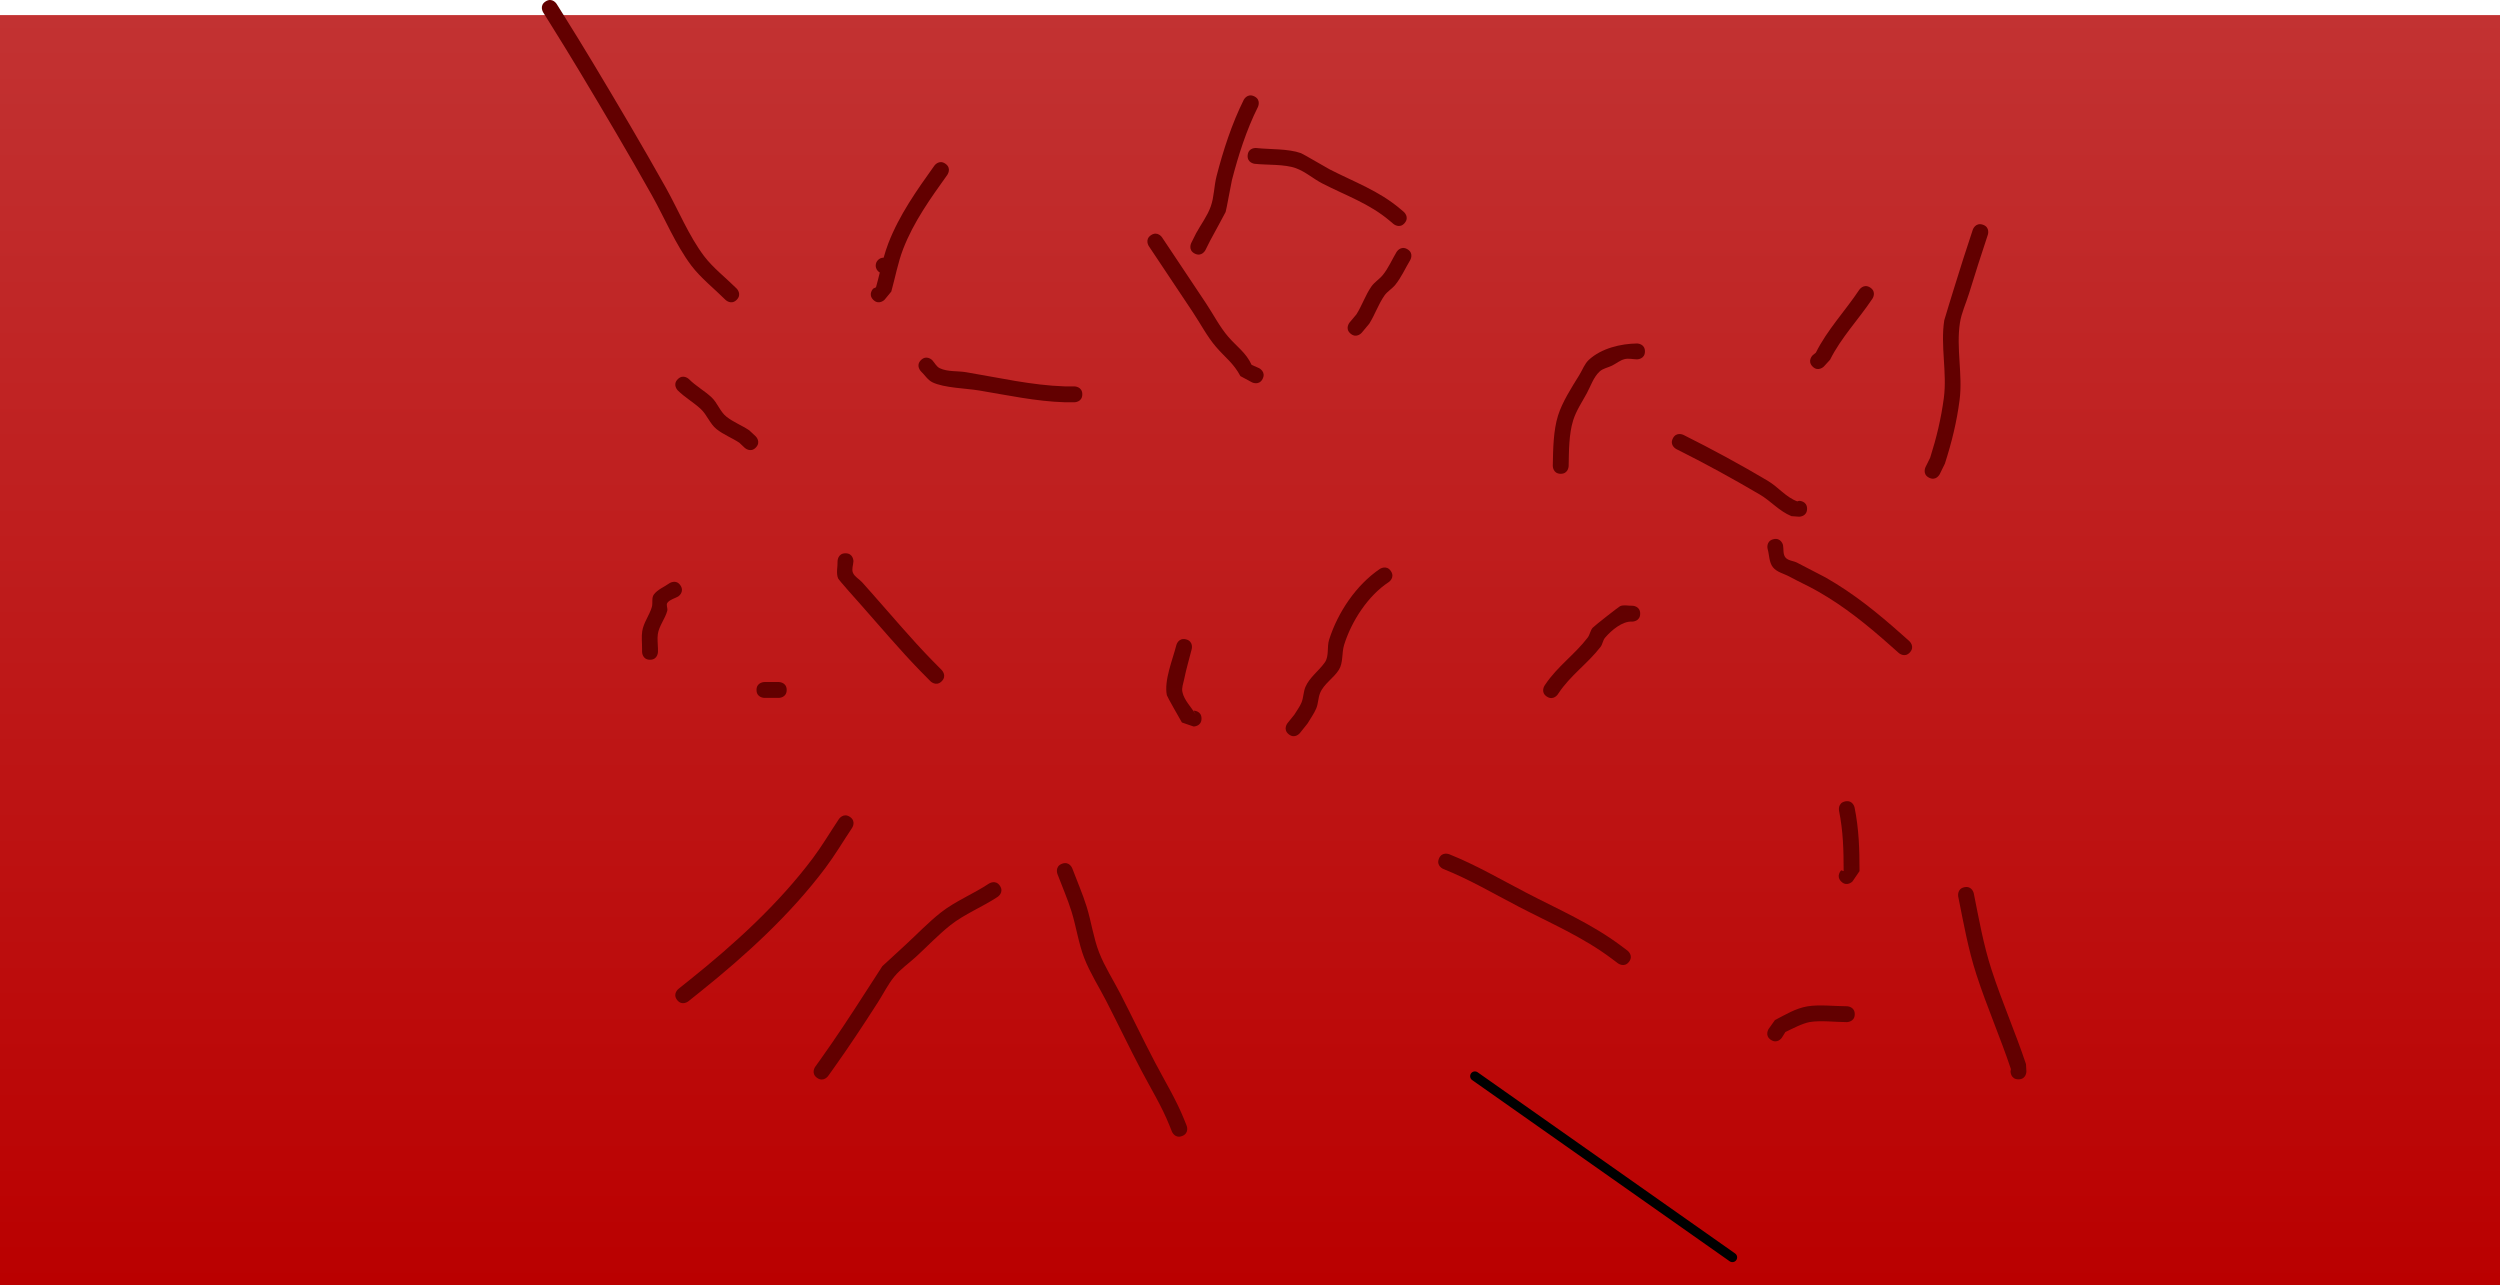 <svg version="1.1" xmlns="http://www.w3.org/2000/svg" xmlns:xlink="http://www.w3.org/1999/xlink" width="787.26" height="404.781" viewBox="0,0,787.26,404.781"><defs><linearGradient x1="308.483" y1="379.456" x2="308.483" y2="-20.572" gradientUnits="userSpaceOnUse" id="color-1"><stop offset="0" stop-color="#ba0000"/><stop offset="1" stop-color="#c23232"/></linearGradient></defs><g transform="translate(85.147,25.325)"><g data-paper-data="{&quot;isPaintingLayer&quot;:true}" fill-rule="nonzero" stroke-linejoin="miter" stroke-miterlimit="10" stroke-dasharray="" stroke-dashoffset="0" style="mix-blend-mode: normal"><path d="" fill="none" stroke="#000000" stroke-width="1.5" stroke-linecap="round"/><path d="M702.113,-20.572v400.028h-787.26v-400.028z" data-paper-data="{&quot;index&quot;:null}" fill="url(#color-1)" stroke="none" stroke-width="0" stroke-linecap="butt"/><path d="M86.688,-24.889c2.12,-1.325 3.445,0.795 3.445,0.795l2.208,3.532c3.103,4.965 6.176,9.939 9.188,14.959c7.828,13.046 15.563,26.105 22.997,39.38c3.886,6.939 7.248,15.185 12.027,21.525c2.788,3.699 7.007,6.974 10.285,10.252c0,0 1.768,1.768 0,3.536c-1.768,1.768 -3.536,0 -3.536,0c-3.441,-3.441 -7.809,-6.888 -10.736,-10.769c-4.924,-6.53 -8.403,-14.957 -12.403,-22.1c-7.41,-13.231 -15.12,-26.247 -22.922,-39.25c-2.997,-4.994 -6.053,-9.942 -9.14,-14.881l-2.208,-3.532c0,0 -1.325,-2.12 0.795,-3.445z" fill="#620000" stroke="none" stroke-width="0.5" stroke-linecap="butt"/><path d="M190.618,58.312c0,-1.381 1.119,-2.5 2.5,-2.5c0.001,0 0.001,0 0.002,0c0.432,-1.537 0.907,-3.048 1.468,-4.503c3.454,-8.956 8.989,-16.746 14.514,-24.481c0,0 1.453,-2.034 3.487,-0.581c2.034,1.453 0.581,3.487 0.581,3.487c-5.28,7.392 -10.616,14.811 -13.917,23.373c-1.635,4.24 -2.503,9.001 -3.727,13.384l-2.142,2.597c0,0 -1.768,1.768 -3.536,0c-1.768,-1.768 0,-3.536 0,-3.536l0.861,-0.406c0.424,-1.518 0.809,-3.078 1.197,-4.647c-0.769,-0.426 -1.289,-1.246 -1.289,-2.188z" fill="#620000" stroke="none" stroke-width="0.5" stroke-linecap="butt"/><path d="M152.899,115.578c-1.71,1.824 -3.534,0.113 -3.534,0.113l-1.689,-1.596c-2.326,-1.548 -5.016,-2.551 -7.195,-4.3c-2.093,-1.68 -2.995,-4.516 -4.966,-6.338c-2.275,-2.102 -5.033,-3.655 -7.229,-5.84c0,0 -1.768,-1.768 0,-3.536c1.768,-1.768 3.536,0 3.536,0c2.141,2.154 4.879,3.64 7.098,5.713c1.887,1.763 2.694,4.548 4.732,6.133c2.184,1.7 4.83,2.713 7.132,4.25l2.002,1.866c0,0 1.824,1.71 0.113,3.534z" fill="#620000" stroke="none" stroke-width="0.5" stroke-linecap="butt"/><path d="M119.544,182.434c-2.5,0 -2.5,-2.5 -2.5,-2.5v-1.006c0.015,-1.824 -0.227,-3.669 0.045,-5.473c0.408,-2.708 2.27,-5.006 3.032,-7.637c0.368,-1.273 -0.157,-2.86 0.632,-3.925c1.204,-1.625 3.275,-2.373 4.912,-3.559c0,0 2.08,-1.387 3.467,0.693c1.387,2.08 -0.693,3.467 -0.693,3.467c-1.136,0.663 -2.609,0.944 -3.408,1.988c-0.515,0.673 0.163,1.722 -0.056,2.54c-0.688,2.561 -2.608,4.752 -2.974,7.378c-0.208,1.495 0.03,3.018 0.045,4.527v1.006c0,0 0,2.5 -2.5,2.5z" fill="#620000" stroke="none" stroke-width="0.5" stroke-linecap="butt"/><path d="M162.585,191.946c0,2.5 -2.5,2.5 -2.5,2.5h-4.505c0,0 -2.5,0 -2.5,-2.5c0,-2.5 2.5,-2.5 2.5,-2.5h4.505c0,0 2.5,0 2.5,2.5z" fill="#620000" stroke="none" stroke-width="0.5" stroke-linecap="butt"/><path d="M211.39,189.221c-1.779,1.756 -3.535,-0.023 -3.535,-0.023l-3.139,-3.181c-6.582,-6.751 -12.574,-13.929 -18.835,-20.971c-0.693,-0.78 -6.884,-7.674 -7.112,-8.247c-0.667,-1.67 -0.109,-3.595 -0.163,-5.393c0,0 0,-2.5 2.5,-2.5c2.5,0 2.5,2.5 2.5,2.5c-0.054,1.205 -0.62,2.499 -0.163,3.616c0.519,1.27 1.924,1.956 2.854,2.965c1.129,1.226 2.215,2.491 3.322,3.737c6.206,6.982 12.143,14.1 18.667,20.792l3.128,3.17c0,0 1.756,1.779 -0.023,3.535z" fill="#620000" stroke="none" stroke-width="0.5" stroke-linecap="butt"/><path d="M255.678,98.852c0,2.5 -2.5,2.5 -2.5,2.5l-3.042,-0c-9.042,-0.279 -18.039,-2.228 -26.972,-3.716c-4.034,-0.672 -11.04,-0.798 -14.674,-2.567c-1.502,-0.731 -2.418,-2.305 -3.627,-3.458c0,0 -1.768,-1.768 0,-3.536c1.768,-1.768 3.536,0 3.536,0c0.793,0.849 1.33,2.049 2.379,2.548c2.52,1.198 5.524,0.8 8.276,1.258c10.28,1.713 20.763,4.15 31.159,4.471l2.964,-0c0,0 2.5,0 2.5,2.5z" fill="#620000" stroke="none" stroke-width="0.5" stroke-linecap="butt"/><path d="M291.099,54.542c-2.236,-1.118 -1.118,-3.354 -1.118,-3.354l1.521,-3.041c1.526,-2.807 3.523,-5.4 4.604,-8.406c1.102,-3.064 1.034,-6.439 1.845,-9.592c2.078,-8.074 4.837,-16.562 8.546,-24.006c0,0 1.118,-2.236 3.354,-1.118c2.236,1.118 1.118,3.354 1.118,3.354c-3.57,7.114 -6.188,15.292 -8.176,23.016c-0.242,0.942 -1.741,9.367 -1.983,10.038c-0.085,0.238 -4.615,8.547 -4.876,9.026l-1.482,2.965c0,0 -1.118,2.236 -3.354,1.118z" fill="#620000" stroke="none" stroke-width="0.5" stroke-linecap="butt"/><path d="M312.471,93.965c-1.118,2.236 -3.354,1.118 -3.354,1.118l-3.653,-1.97c-2.159,-4.055 -4.654,-5.69 -7.673,-9.192c-2.785,-3.23 -4.938,-7.385 -7.3,-10.928c-4.622,-6.934 -9.245,-13.867 -13.867,-20.801c0,0 -1.387,-2.08 0.693,-3.467c2.08,-1.387 3.467,0.693 3.467,0.693c4.622,6.934 9.245,13.867 13.867,20.801c2.265,3.397 4.328,7.445 7.007,10.532c2.755,3.175 5.569,4.974 7.342,8.826l2.353,1.033c0,0 2.236,1.118 1.118,3.354z" fill="#620000" stroke="none" stroke-width="0.5" stroke-linecap="butt"/><path d="M340.163,79.749c-1.918,-1.604 -0.314,-3.522 -0.314,-3.522l2.149,-2.56c1.762,-2.796 2.811,-6.016 4.687,-8.737c0.973,-1.412 2.54,-2.322 3.622,-3.653c1.776,-2.186 2.882,-4.84 4.331,-7.255c0,0 1.286,-2.144 3.43,-0.857c2.144,1.286 0.857,3.43 0.857,3.43c-1.554,2.59 -2.782,5.408 -4.678,7.76c-1.016,1.26 -2.527,2.088 -3.449,3.418c-1.905,2.75 -2.975,6.007 -4.759,8.838l-2.355,2.824c0,0 -1.604,1.918 -3.522,0.314z" fill="#620000" stroke="none" stroke-width="0.5" stroke-linecap="butt"/><path d="M357.188,44.912c-1.615,1.908 -3.523,0.293 -3.523,0.293l-1.134,-0.96c-6.467,-5.491 -13.795,-7.951 -21.243,-11.782c-2.847,-1.464 -5.31,-3.7 -8.313,-4.808c-3.635,-1.341 -9.171,-0.967 -13.015,-1.394c0,0 -2.485,-0.276 -2.209,-2.761c0.276,-2.485 2.761,-2.209 2.761,-2.209c4.227,0.47 9.995,0.165 14.012,1.609c0.657,0.236 8.162,4.658 9.051,5.115c7.806,4.014 15.383,6.67 22.187,12.412l1.134,0.96c0,0 1.908,1.615 0.293,3.523z" fill="#620000" stroke="none" stroke-width="0.5" stroke-linecap="butt"/><path d="M406.284,123.875c-2.5,-0.047 -2.452,-2.547 -2.452,-2.547l0.004,-0.184c0.099,-4.944 0.15,-10.83 1.644,-15.596c1.353,-4.316 4.315,-8.911 6.697,-12.756c1,-1.613 1.639,-3.532 3.035,-4.818c3.955,-3.646 10.07,-5.067 15.143,-5.134c0,0 2.5,0 2.5,2.5c0,2.5 -2.5,2.5 -2.5,2.5c-1.31,-0.022 -2.659,-0.386 -3.93,-0.067c-1.431,0.359 -2.607,1.384 -3.928,2.039c-1.287,0.638 -2.84,0.865 -3.896,1.838c-1.966,1.812 -2.796,4.561 -4.075,6.91c-1.515,2.781 -3.328,5.463 -4.276,8.484c-1.351,4.308 -1.336,9.732 -1.416,14.195l-0.004,0.184c0,0 -0.047,2.5 -2.547,2.452z" fill="#620000" stroke="none" stroke-width="0.5" stroke-linecap="butt"/><path d="M483.906,134.889c0,2.5 -2.5,2.5 -2.5,2.5l-2.414,-0.173c-3.958,-1.629 -6.356,-4.685 -10.061,-6.862c-8.617,-5.062 -17.241,-9.781 -26.18,-14.251c0,0 -2.236,-1.118 -1.118,-3.354c1.118,-2.236 3.354,-1.118 3.354,-1.118c9.04,4.52 17.792,9.26 26.486,14.417c3.356,1.99 5.794,5.22 9.345,6.512l0.589,-0.173c0,0 2.5,0 2.5,2.5z" fill="#620000" stroke="none" stroke-width="0.5" stroke-linecap="butt"/><path d="M485.645,90.11c-1.768,-1.768 0,-3.536 0,-3.536l1.033,-0.852c3.636,-7.272 9.136,-12.986 13.669,-19.788c0,0 1.387,-2.08 3.467,-0.693c2.08,1.387 0.693,3.467 0.693,3.467c-4.411,6.614 -9.834,12.203 -13.358,19.251l-1.97,2.151c0,0 -1.768,1.768 -3.536,0z" fill="#620000" stroke="none" stroke-width="0.5" stroke-linecap="butt"/><path d="M522.345,125.12c-2.244,-1.103 -1.141,-3.346 -1.141,-3.346l1.473,-2.982c1.991,-6.263 3.428,-12.261 4.295,-18.745c1.072,-8.013 -1.11,-16.496 0.135,-24.505c0.036,-0.234 2.889,-9.479 3.022,-9.909c1.918,-6.234 3.899,-12.434 5.962,-18.622c0,0 0.791,-2.372 3.162,-1.581c2.372,0.791 1.581,3.162 1.581,3.162c-2.05,6.151 -4.019,12.314 -5.926,18.511c-0.945,3.071 -2.366,6.031 -2.86,9.207c-1.235,7.941 0.917,16.382 -0.114,24.351c-0.893,6.907 -2.481,13.335 -4.62,19.999l-1.624,3.319c0,0 -1.103,2.244 -3.346,1.141z" fill="#620000" stroke="none" stroke-width="0.5" stroke-linecap="butt"/><path d="M516.308,180.093c-1.661,1.869 -3.529,0.208 -3.529,0.208l-2.302,-2.047c-7.438,-6.612 -14.595,-12.479 -23.286,-17.421c-2.87,-1.632 -5.893,-2.981 -8.792,-4.56c-1.766,-0.962 -4.002,-1.394 -5.249,-2.972c-1.246,-1.578 -1.118,-3.863 -1.676,-5.794c0,0 -0.606,-2.425 1.819,-3.032c2.425,-0.606 3.032,1.819 3.032,1.819c0.25,1.302 -0.073,2.867 0.749,3.907c0.822,1.041 2.436,1.052 3.628,1.633c0.069,0.034 8.949,4.645 8.961,4.651c8.986,5.111 16.445,11.194 24.136,18.031l2.302,2.047c0,0 1.869,1.661 0.208,3.529z" fill="#620000" stroke="none" stroke-width="0.5" stroke-linecap="butt"/><path d="M401.941,194.026c-2.08,-1.387 -0.693,-3.467 -0.693,-3.467l0.23,-0.344c3.808,-5.683 9.247,-9.41 13.336,-14.746c0.708,-0.924 0.819,-2.236 1.585,-3.113c0.529,-0.606 8.232,-6.624 8.624,-6.793c1.172,-0.508 2.554,-0.094 3.831,-0.141c0,0 2.5,0 2.5,2.5c0,2.5 -2.5,2.5 -2.5,2.5c-3.11,-0.201 -6.527,2.705 -8.566,5.078c-0.7,0.814 -0.76,2.044 -1.418,2.893c-4.091,5.285 -9.494,8.957 -13.232,14.596l-0.23,0.344c0,0 -1.387,2.08 -3.467,0.693z" fill="#620000" stroke="none" stroke-width="0.5" stroke-linecap="butt"/><path d="M320.682,205.907c-1.949,-1.565 -0.384,-3.515 -0.384,-3.515l2.168,-2.689c0.753,-1.283 1.707,-2.467 2.259,-3.848c0.622,-1.559 0.566,-3.342 1.227,-4.885c1.291,-3.014 4.22,-5.029 6.104,-7.712c1.391,-1.982 0.608,-4.831 1.341,-7.139c2.743,-8.641 8.565,-17.273 15.993,-22.29c0,0 2.08,-1.387 3.467,0.693c1.387,2.08 -0.693,3.467 -0.693,3.467c-6.522,4.282 -11.687,12.248 -14.037,19.752c-0.802,2.561 -0.229,5.607 -1.662,7.876c-1.672,2.647 -4.733,4.401 -5.908,7.303c-0.621,1.533 -0.567,3.287 -1.198,4.816c-0.704,1.706 -1.846,3.197 -2.769,4.796l-2.391,2.989c0,0 -1.565,1.949 -3.515,0.384z" fill="#620000" stroke="none" stroke-width="0.5" stroke-linecap="butt"/><path d="M293.216,200.955c0,2.5 -2.5,2.5 -2.5,2.5l-3.674,-1.264c-0.644,-1.132 -4.648,-8.11 -4.742,-8.579c-0.944,-4.674 1.866,-11.296 2.988,-15.786c0,0 0.606,-2.425 3.032,-1.819c2.425,0.606 1.819,3.032 1.819,3.032c-0.795,3.179 -1.751,6.321 -2.39,9.534c-0.264,1.328 -0.838,2.7 -0.554,4.024c0.58,2.693 2.83,4.728 4.192,7.122l-0.671,-1.264c0,0 2.5,0 2.5,2.5z" fill="#620000" stroke="none" stroke-width="0.5" stroke-linecap="butt"/><path d="M172.145,314.1c-2.034,-1.453 -0.581,-3.487 -0.581,-3.487l1.695,-2.373c4.829,-6.761 9.357,-13.657 13.85,-20.645c0.225,-0.35 5.455,-8.498 5.599,-8.671c0.132,-0.159 7.144,-6.577 7.183,-6.613c3.707,-3.398 7.316,-7.205 11.27,-10.311c4.508,-3.541 10.307,-5.871 15.105,-9.072c0,0 2.08,-1.387 3.467,0.693c1.387,2.08 -0.693,3.467 -0.693,3.467c-4.716,3.142 -10.52,5.448 -14.925,8.946c-3.798,3.016 -7.268,6.683 -10.844,9.961c-2.241,2.055 -4.798,3.807 -6.738,6.148c-2.058,2.484 -3.472,5.439 -5.217,8.153c-4.537,7.057 -9.11,14.02 -13.987,20.848l-1.695,2.373c0,0 -1.453,2.034 -3.487,0.581z" fill="#620000" stroke="none" stroke-width="0.5" stroke-linecap="butt"/><path d="M128.104,289.605c-1.563,-1.951 0.388,-3.514 0.388,-3.514l3.718,-2.978c13.97,-11.188 27.798,-23.77 38.575,-38.143c2.951,-3.936 5.511,-8.274 8.241,-12.368c0,0 1.387,-2.08 3.467,-0.693c2.08,1.387 0.693,3.467 0.693,3.467c-2.78,4.171 -5.394,8.584 -8.4,12.594c-11.031,14.712 -25.152,27.591 -39.45,39.046l-3.718,2.978c0,0 -1.951,1.563 -3.514,-0.388z" fill="#620000" stroke="none" stroke-width="0.5" stroke-linecap="butt"/><path d="M287.138,332.406c-2.322,0.927 -3.249,-1.395 -3.249,-1.395l-0.729,-1.828c-2.454,-6.165 -5.894,-11.689 -8.971,-17.554c-3.755,-7.158 -7.246,-14.463 -10.937,-21.656c-2.269,-4.421 -5.159,-8.952 -6.956,-13.582c-1.804,-4.649 -2.524,-9.841 -3.995,-14.607c-1.241,-4.022 -2.989,-7.962 -4.466,-11.903c0,0 -0.878,-2.341 1.463,-3.219c2.341,-0.878 3.219,1.463 3.219,1.463c1.505,4.014 3.275,8.025 4.543,12.121c1.444,4.668 2.132,9.784 3.898,14.336c1.734,4.468 4.553,8.841 6.743,13.108c3.685,7.179 7.169,14.472 10.917,21.616c3.159,6.022 6.655,11.697 9.187,18.024l0.729,1.828c0,0 0.927,2.322 -1.395,3.249z" fill="#620000" stroke="none" stroke-width="0.5" stroke-linecap="butt"/><path d="M427.851,277.53c-1.5,2 -3.5,0.5 -3.5,0.5l-2.006,-1.504c-9.005,-6.764 -19.237,-11.131 -29.183,-16.298c-7.949,-4.129 -15.467,-8.575 -23.795,-11.907c0,0 -2.321,-0.928 -1.393,-3.25c0.928,-2.321 3.25,-1.393 3.25,-1.393c8.487,3.395 16.155,7.911 24.253,12.117c10.196,5.296 20.627,9.808 29.868,16.729l2.006,1.504c0,0 2,1.5 0.5,3.5z" fill="#620000" stroke="none" stroke-width="0.5" stroke-linecap="butt"/><path d="M494.654,252.272c-1.768,-1.768 0,-3.536 0,-3.536l0.769,0.266c0,-6.663 -0.149,-12.511 -1.453,-19.029c0,0 -0.49,-2.451 1.961,-2.942c2.451,-0.49 2.942,1.961 2.942,1.961c1.366,6.829 1.55,13.037 1.55,20.01l-2.234,3.269c0,0 -1.768,1.768 -3.536,0z" fill="#620000" stroke="none" stroke-width="0.5" stroke-linecap="butt"/><path d="M472.498,302.125c-2.071,-1.4 -0.671,-3.471 -0.671,-3.471l1.957,-2.748c3.304,-1.706 6.473,-3.689 10.225,-4.326c3.669,-0.623 8.673,-0.032 12.412,-0.032c0,0 2.5,0 2.5,2.5c0,2.5 -2.5,2.5 -2.5,2.5c-3.483,0 -8.164,-0.594 -11.612,-0.032c-2.3,0.375 -5.677,2.17 -7.729,3.149l-1.111,1.789c0,0 -1.4,2.071 -3.471,0.671z" fill="#620000" stroke="none" stroke-width="0.5" stroke-linecap="butt"/><path d="M550.475,314.566c-2.5,0 -2.5,-2.5 -2.5,-2.5l0.128,-0.711c-3.336,-10.01 -7.599,-19.709 -10.855,-29.743c-2.61,-8.045 -4.086,-16.337 -5.741,-24.611c0,0 -0.49,-2.451 1.961,-2.942c2.451,-0.49 2.942,1.961 2.942,1.961c1.617,8.083 3.044,16.19 5.594,24.049c3.252,10.021 7.51,19.708 10.843,29.705l0.128,2.292c0,0 0,2.5 -2.5,2.5z" fill="#620000" stroke="none" stroke-width="0.5" stroke-linecap="butt"/><path d="M460.385,370.624l-81.081,-57.057" fill="none" stroke="#000000" stroke-width="3" stroke-linecap="round"/></g></g></svg>